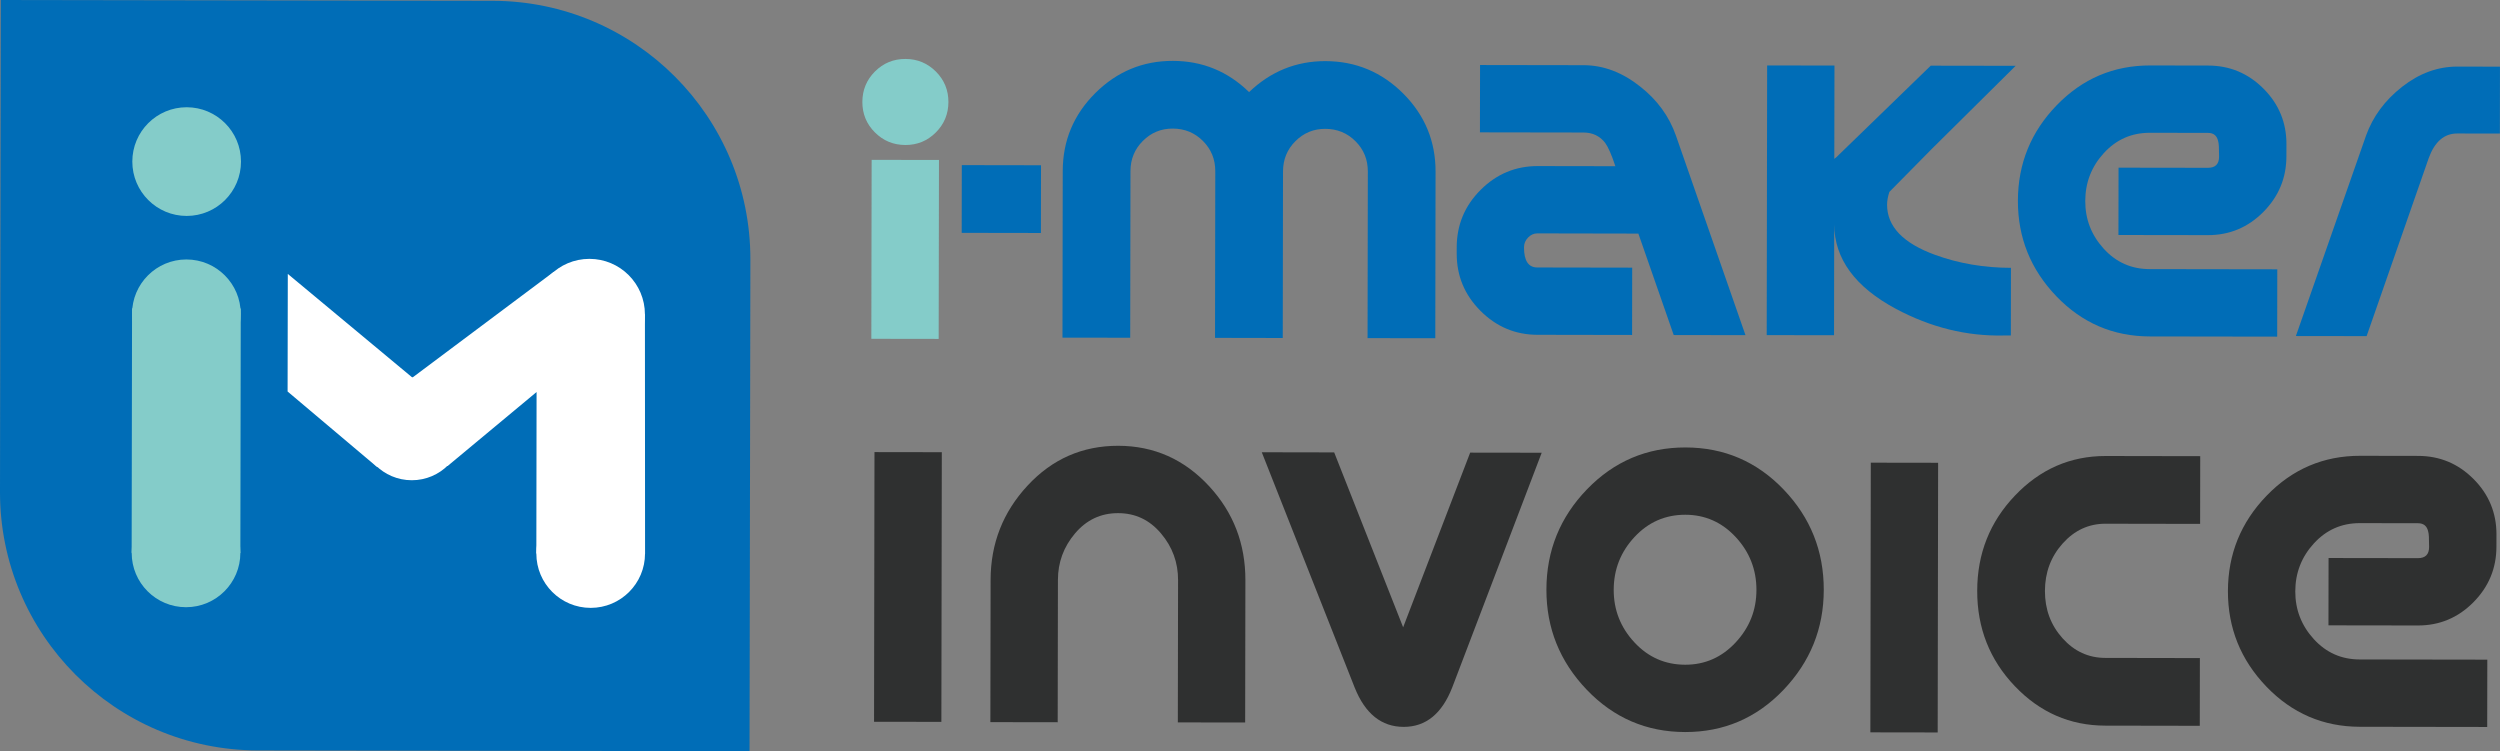 <?xml version="1.0" encoding="utf-8"?>
<!-- Generator: Adobe Illustrator 24.0.1, SVG Export Plug-In . SVG Version: 6.00 Build 0)  -->
<svg version="1.1" xmlns="http://www.w3.org/2000/svg" xmlns:xlink="http://www.w3.org/1999/xlink" x="0px" y="0px"
	 viewBox="0 0 748.96 225.05" style="enable-background:new 0 0 748.96 225.05;" xml:space="preserve">
<rect x="0" y="0" width="748.96" height="225.05" fill="#808080" stroke="none"/>
<style type="text/css">
	.st0{display:none;}
	.st1{fill:#006DB7;}
	.st2{fill:#84CCC9;}
	.st3{fill:#FFFFFF;}
	.st4{fill:#2F3030;}
	.st5{fill:#0072BF;}
	.st6{fill:#2E3030;}
	.st7{fill:#284299;}
</style>
<g id="圖層_1" class="st0">
</g>
<g id="圖層_4" class="st0">
</g>
<g id="logo1">
	<g>
		<g>
			<path class="st1" d="M224.55,225.05l-147.34-0.24C34.5,224.74-0.07,190.05,0,147.34L0.24,0l147.34,0.24
				c42.72,0.07,77.29,34.75,77.22,77.47L224.55,225.05z"/>
			<circle class="st2" cx="55.92" cy="48.41" r="16.28"/>
			<circle class="st2" cx="55.84" cy="94.01" r="16.28"/>
			<circle class="st3" cx="176.96" cy="165.83" r="16.28"/>
			<circle class="st3" cx="123.37" cy="128.49" r="15.38"/>
			<circle class="st3" cx="176.58" cy="94.18" r="16.63"/>
			<circle class="st2" cx="55.73" cy="165.63" r="16.28"/>
			
				<rect x="39.5" y="92.41" transform="matrix(1 1.628345e-03 -1.628345e-03 1 0.21 -0.091)" class="st2" width="32.57" height="73.23"/>
			<polygon class="st3" points="86.22,82.06 123.55,113.12 165.86,81.46 193.21,94.2 193.25,165.86 160.68,165.81 160.75,117.44 
				134.12,139.59 112.99,139.93 86.16,117.29 			"/>
		</g>
		<path class="st2" d="M284.13,30.57c-0.01,3.57-1.27,6.62-3.78,9.12c-2.51,2.51-5.56,3.76-9.13,3.75
			c-3.57-0.01-6.61-1.27-9.12-3.78c-2.51-2.51-3.76-5.56-3.75-9.13s1.27-6.61,3.78-9.12c2.51-2.5,5.56-3.76,9.13-3.75
			c3.57,0.01,6.61,1.27,9.12,3.78C282.89,23.96,284.14,27,284.13,30.57z M261.04,101.5l20.17,0.03l0.09-53.61l-20.17-0.03
			L261.04,101.5z"/>
		<path class="st1" d="M288.14,49.47l23.73,0.04l-0.03,20.29l-23.73-0.04L288.14,49.47z"/>
		<path class="st1" d="M420.41,28.05c6.45,6.48,9.68,14.27,9.66,23.37l-0.08,49.91l-20.29-0.03l0.08-49.91
			c0.01-3.57-1.22-6.6-3.69-9.07c-2.46-2.47-5.48-3.71-9.06-3.72c-3.49-0.01-6.47,1.22-8.94,3.69c-2.47,2.46-3.71,5.48-3.72,9.06
			l-0.08,49.91L364,101.22l0.08-49.91c0.01-3.57-1.22-6.6-3.69-9.07c-2.46-2.47-5.48-3.71-9.06-3.72c-3.49-0.01-6.47,1.22-8.94,3.69
			c-2.47,2.46-3.71,5.48-3.72,9.06l-0.08,49.91l-20.29-0.03l0.08-49.91c0.01-9.1,3.26-16.88,9.74-23.34
			c6.48-6.45,14.23-9.68,23.25-9.66c8.85,0.01,16.46,3.13,22.83,9.35c6.48-6.2,14.1-9.29,22.86-9.28
			C406.17,18.33,413.95,21.58,420.41,28.05z"/>
		<path class="st1" d="M460.54,69.92c-1.02,0-1.94,0.41-2.75,1.24c-0.81,0.83-1.22,1.81-1.22,2.94c-0.01,4.01,1.31,6.02,3.96,6.03
			l28.45,0.05l-0.03,20.17l-28.33-0.05c-6.64-0.01-12.33-2.4-17.09-7.18c-4.76-4.77-7.13-10.48-7.12-17.12l0-1.91
			c0.01-6.72,2.4-12.46,7.18-17.22c4.77-4.76,10.48-7.13,17.12-7.12l23.23,0.04c-1.1-3.36-2.12-5.69-3.05-6.98
			c-1.61-2.07-3.78-3.11-6.5-3.11l-31.02-0.05l0.03-20.17l31.02,0.05c5.96,0.01,11.61,2.15,16.97,6.41c5.1,4.01,8.67,8.91,10.7,14.7
			l20.83,59.77l-21.5-0.04l-10.59-30.39L460.54,69.92z"/>
		<path class="st1" d="M566.03,57.49c-0.46,1.36-0.68,2.64-0.69,3.82c-0.01,6.55,4.81,11.57,14.45,15.07
			c7.08,2.56,14.64,3.85,22.66,3.86l-0.03,20.27l-2.18,0c-11.09,0.24-21.83-2.42-32.23-7.97c-12.27-6.57-18.44-15.01-18.51-25.3
			l-0.05,33.19l-20.17-0.03l0.13-80.79l20.17,0.03l-0.05,27.95l0.64-0.51l28.25-27.4l25.44,0.04l-25.22,24.99
			C575.85,47.52,571.64,51.78,566.03,57.49z"/>
		<path class="st1" d="M604.53,60.13c0.02-11.06,3.88-20.59,11.6-28.57c7.71-7.98,17.06-11.97,28.04-11.95l17.36,0.03
			c6.47,0.01,11.99,2.32,16.58,6.92c4.59,4.6,6.88,10.14,6.87,16.6l-0.01,3.7c-0.01,6.47-2.32,12.02-6.92,16.65
			c-4.6,4.63-10.14,6.94-16.6,6.93l-26.8-0.04l0.03-20.17l26.8,0.04c2.21,0,3.32-1.11,3.32-3.35c0-2.5-0.08-4-0.25-4.52
			c-0.34-1.72-1.36-2.59-3.07-2.59l-17.41-0.03c-5.46-0.01-10.06,2.01-13.77,6.06c-3.72,4.05-5.58,8.85-5.59,14.39
			c-0.01,5.46,1.84,10.23,5.54,14.29c3.7,4.06,8.28,6.09,13.74,6.1l38.25,0.06l-0.03,20.17l-38.16-0.06
			c-10.98-0.02-20.31-4.03-28-12.04C608.35,80.73,604.51,71.2,604.53,60.13z"/>
		<path class="st1" d="M687.81,100.67l21.03-60.08c2.05-5.7,5.65-10.56,10.81-14.6c5.15-4.03,10.67-6.05,16.54-6.04l12.76,0.02
			l-0.03,20.04l-12.76-0.02c-3.92-0.01-6.77,2.46-8.56,7.39L709,100.7L687.81,100.67z"/>
		<path class="st4" d="M261.98,135.44l20.17,0.03l-0.13,80.79l-20.17-0.03L261.98,135.44z"/>
		<path class="st4" d="M560.46,138.61l20.17,0.03l-0.13,80.79l-20.17-0.03L560.46,138.61z"/>
		<path class="st4" d="M335.01,133.55c10.72,0.02,19.82,4.07,27.29,12.17c7.22,7.84,10.82,17.21,10.8,28.1l-0.07,42.63l-20.17-0.03
			l0.07-42.63c0.01-5.27-1.69-9.94-5.11-13.98c-3.42-4.05-7.7-6.08-12.85-6.08c-5.16-0.01-9.45,2.01-12.88,6.04
			c-3.43,4.04-5.15,8.69-5.15,13.97l-0.07,42.63l-20.17-0.03l0.07-42.63c0.02-10.89,3.71-20.31,11.09-28.25
			C315.24,137.5,324.29,133.54,335.01,133.55z"/>
		<path class="st4" d="M420.36,187.93l20.08-52.33l21.43,0.03l-26.79,70.28c-3.08,7.91-7.93,11.86-14.57,11.85
			s-11.52-3.93-14.66-11.75l-27.84-70.52l21.69,0.04L420.36,187.93z"/>
		<path class="st4" d="M504.96,134.05c11.57,0.02,21.37,4.23,29.4,12.62c8.03,8.39,12.03,18.42,12.01,30.08
			c-0.02,11.57-4.06,21.56-12.11,29.97c-8.05,8.41-17.87,12.61-29.44,12.59c-11.57-0.02-21.39-4.25-29.46-12.68
			c-8.07-8.44-12.1-18.44-12.08-30.01c0.02-11.66,4.08-21.67,12.17-30.04C483.55,138.21,493.39,134.03,504.96,134.05z
			 M504.85,199.14c5.92,0.01,10.96-2.21,15.11-6.66c4.15-4.45,6.23-9.68,6.24-15.71c0.01-6.11-2.06-11.39-6.19-15.85
			c-4.14-4.46-9.17-6.7-15.09-6.71c-6.01-0.01-11.09,2.21-15.24,6.66c-4.15,4.45-6.23,9.73-6.24,15.83
			c-0.01,6.02,2.05,11.27,6.19,15.73C493.77,196.9,498.85,199.13,504.85,199.14z"/>
		<path class="st4" d="M603.68,148.44c7.54-7.9,16.59-11.84,27.14-11.83l28.33,0.05l-0.03,20.29l-28.33-0.05
			c-5.02-0.01-9.3,1.96-12.84,5.91c-3.54,3.95-5.31,8.69-5.32,14.22c-0.01,5.53,1.75,10.26,5.27,14.18
			c3.52,3.92,7.8,5.88,12.82,5.89l28.33,0.05l-0.03,20.29l-28.33-0.05c-10.55-0.02-19.59-3.97-27.1-11.85
			c-7.52-7.88-11.27-17.4-11.25-28.55C592.35,165.87,596.13,156.34,603.68,148.44z"/>
		<path class="st4" d="M667.45,177.07c0.02-11.06,3.88-20.59,11.6-28.57c7.71-7.98,17.06-11.97,28.04-11.95l17.36,0.03
			c6.47,0.01,11.99,2.32,16.58,6.92c4.59,4.6,6.88,10.14,6.87,16.6l-0.01,3.7c-0.01,6.47-2.32,12.02-6.92,16.65
			c-4.6,4.63-10.14,6.94-16.6,6.93l-26.8-0.04l0.03-20.17l26.8,0.04c2.21,0,3.32-1.11,3.32-3.35c0-2.5-0.08-4-0.25-4.52
			c-0.34-1.72-1.36-2.59-3.07-2.59l-17.41-0.03c-5.46-0.01-10.06,2.01-13.77,6.06c-3.72,4.05-5.58,8.85-5.59,14.39
			c-0.01,5.46,1.84,10.23,5.54,14.29c3.7,4.06,8.28,6.09,13.74,6.1l38.25,0.06l-0.03,20.17l-38.16-0.06
			c-10.98-0.02-20.31-4.03-28-12.04C671.27,197.67,667.43,188.14,667.45,177.07z"/>
	</g>
</g>
<g id="logo2">
</g>
<g id="logo3">
</g>
<g id="logo4">
</g>
<g id="imaker_logo">
</g>
</svg>
